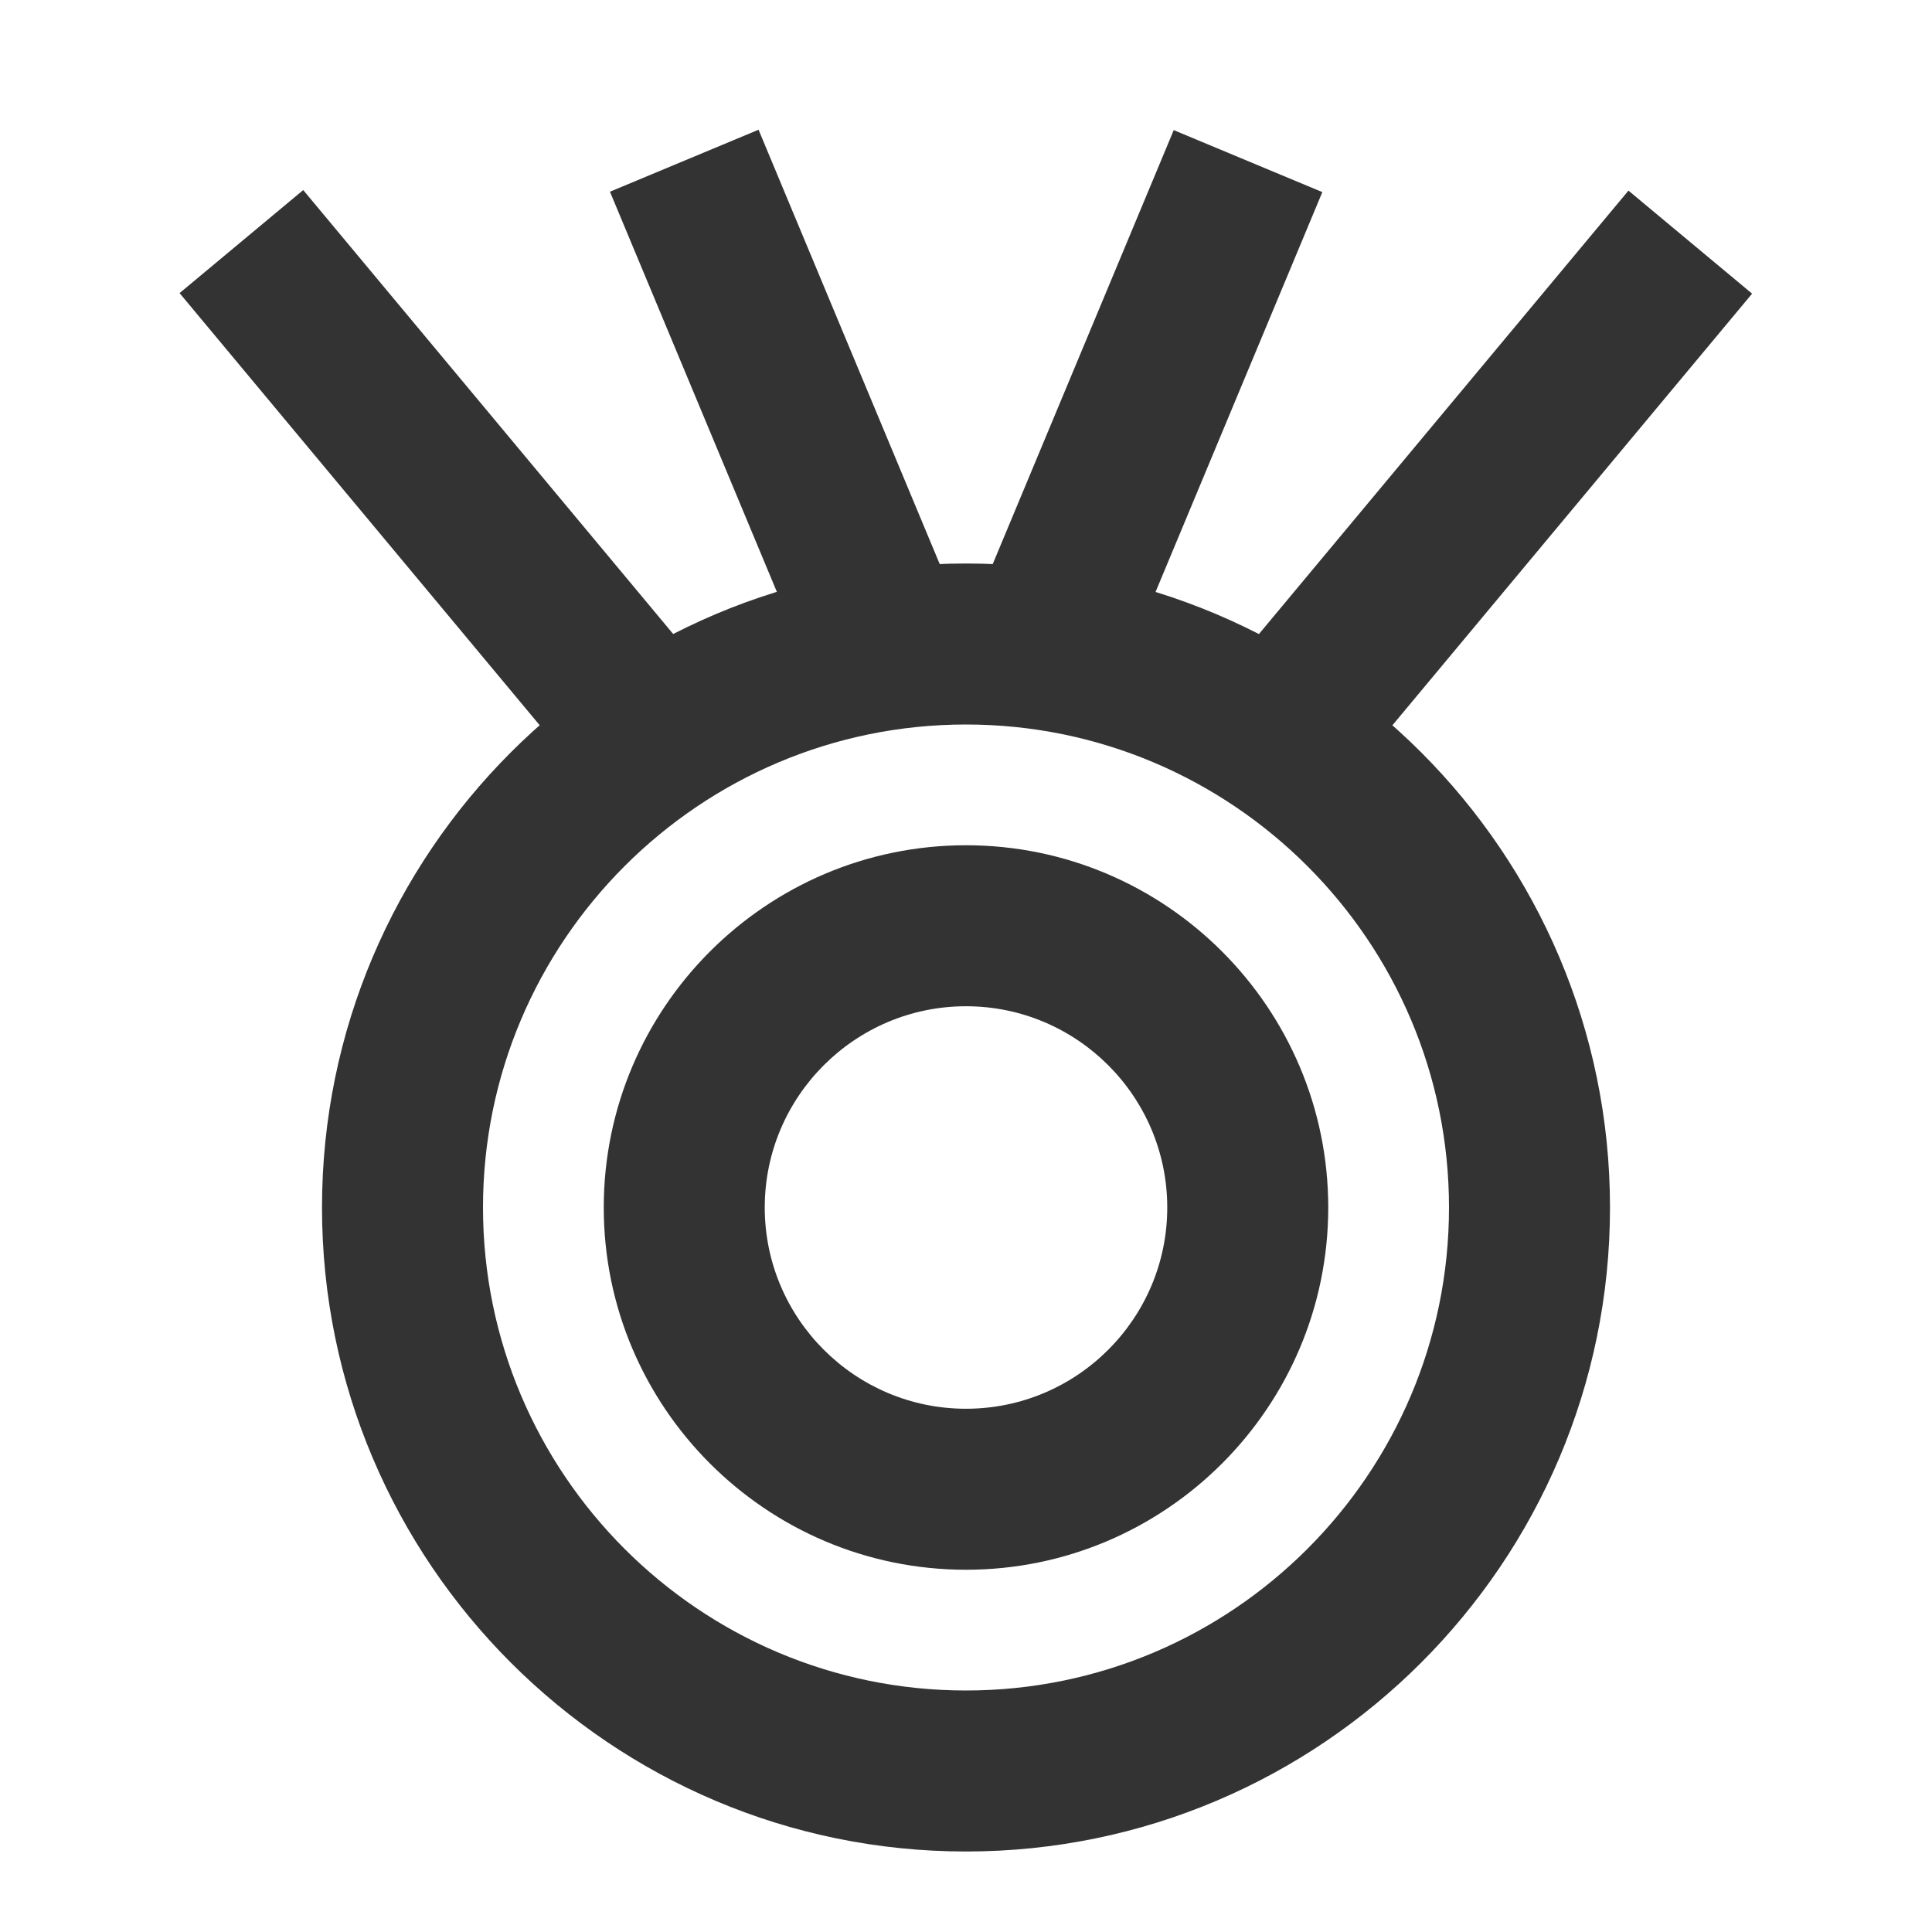 <?xml version="1.0" encoding="iso-8859-1"?>
<svg version="1.1" id="&#x56FE;&#x5C42;_1" xmlns="http://www.w3.org/2000/svg" xmlns:xlink="http://www.w3.org/1999/xlink" x="0px"
	 y="0px" viewBox="0 0 24 24" style="enable-background:new 0 0 24 24;" xml:space="preserve">
<rect x="4.5" y="2.095" transform="matrix(0.768 -0.64 0.64 0.768 -2.566 4.912)" style="fill:#333333;" width="2" height="7.81"/>
<rect x="14.595" y="5" transform="matrix(0.64 -0.768 0.768 0.64 2.05 16.375)" style="fill:#333333;" width="7.81" height="2"/>
<rect x="11" y="4" transform="matrix(0.385 -0.923 0.923 0.385 4.151 16.229)" style="fill:#333333;" width="6.5" height="2"/>
<rect x="8.75" y="1.75" transform="matrix(0.923 -0.385 0.385 0.923 -1.173 4.135)" style="fill:#333333;" width="2" height="6.5"/>
<path style="fill:#333333;" d="M12,23c-4.411,0-8-3.589-8-8s3.589-8,8-8s8,3.589,8,8S16.411,23,12,23z M12,9c-3.309,0-6,2.691-6,6
	s2.691,6,6,6s6-2.691,6-6S15.309,9,12,9z"/>
<path style="fill:#333333;" d="M12,19.5c-2.481,0-4.5-2.019-4.5-4.5s2.019-4.5,4.5-4.5s4.5,2.019,4.5,4.5S14.481,19.5,12,19.5z
	 M12,12.5c-1.378,0-2.5,1.121-2.5,2.5s1.122,2.5,2.5,2.5c1.379,0,2.5-1.121,2.5-2.5S13.379,12.5,12,12.5z"/>
</svg>






